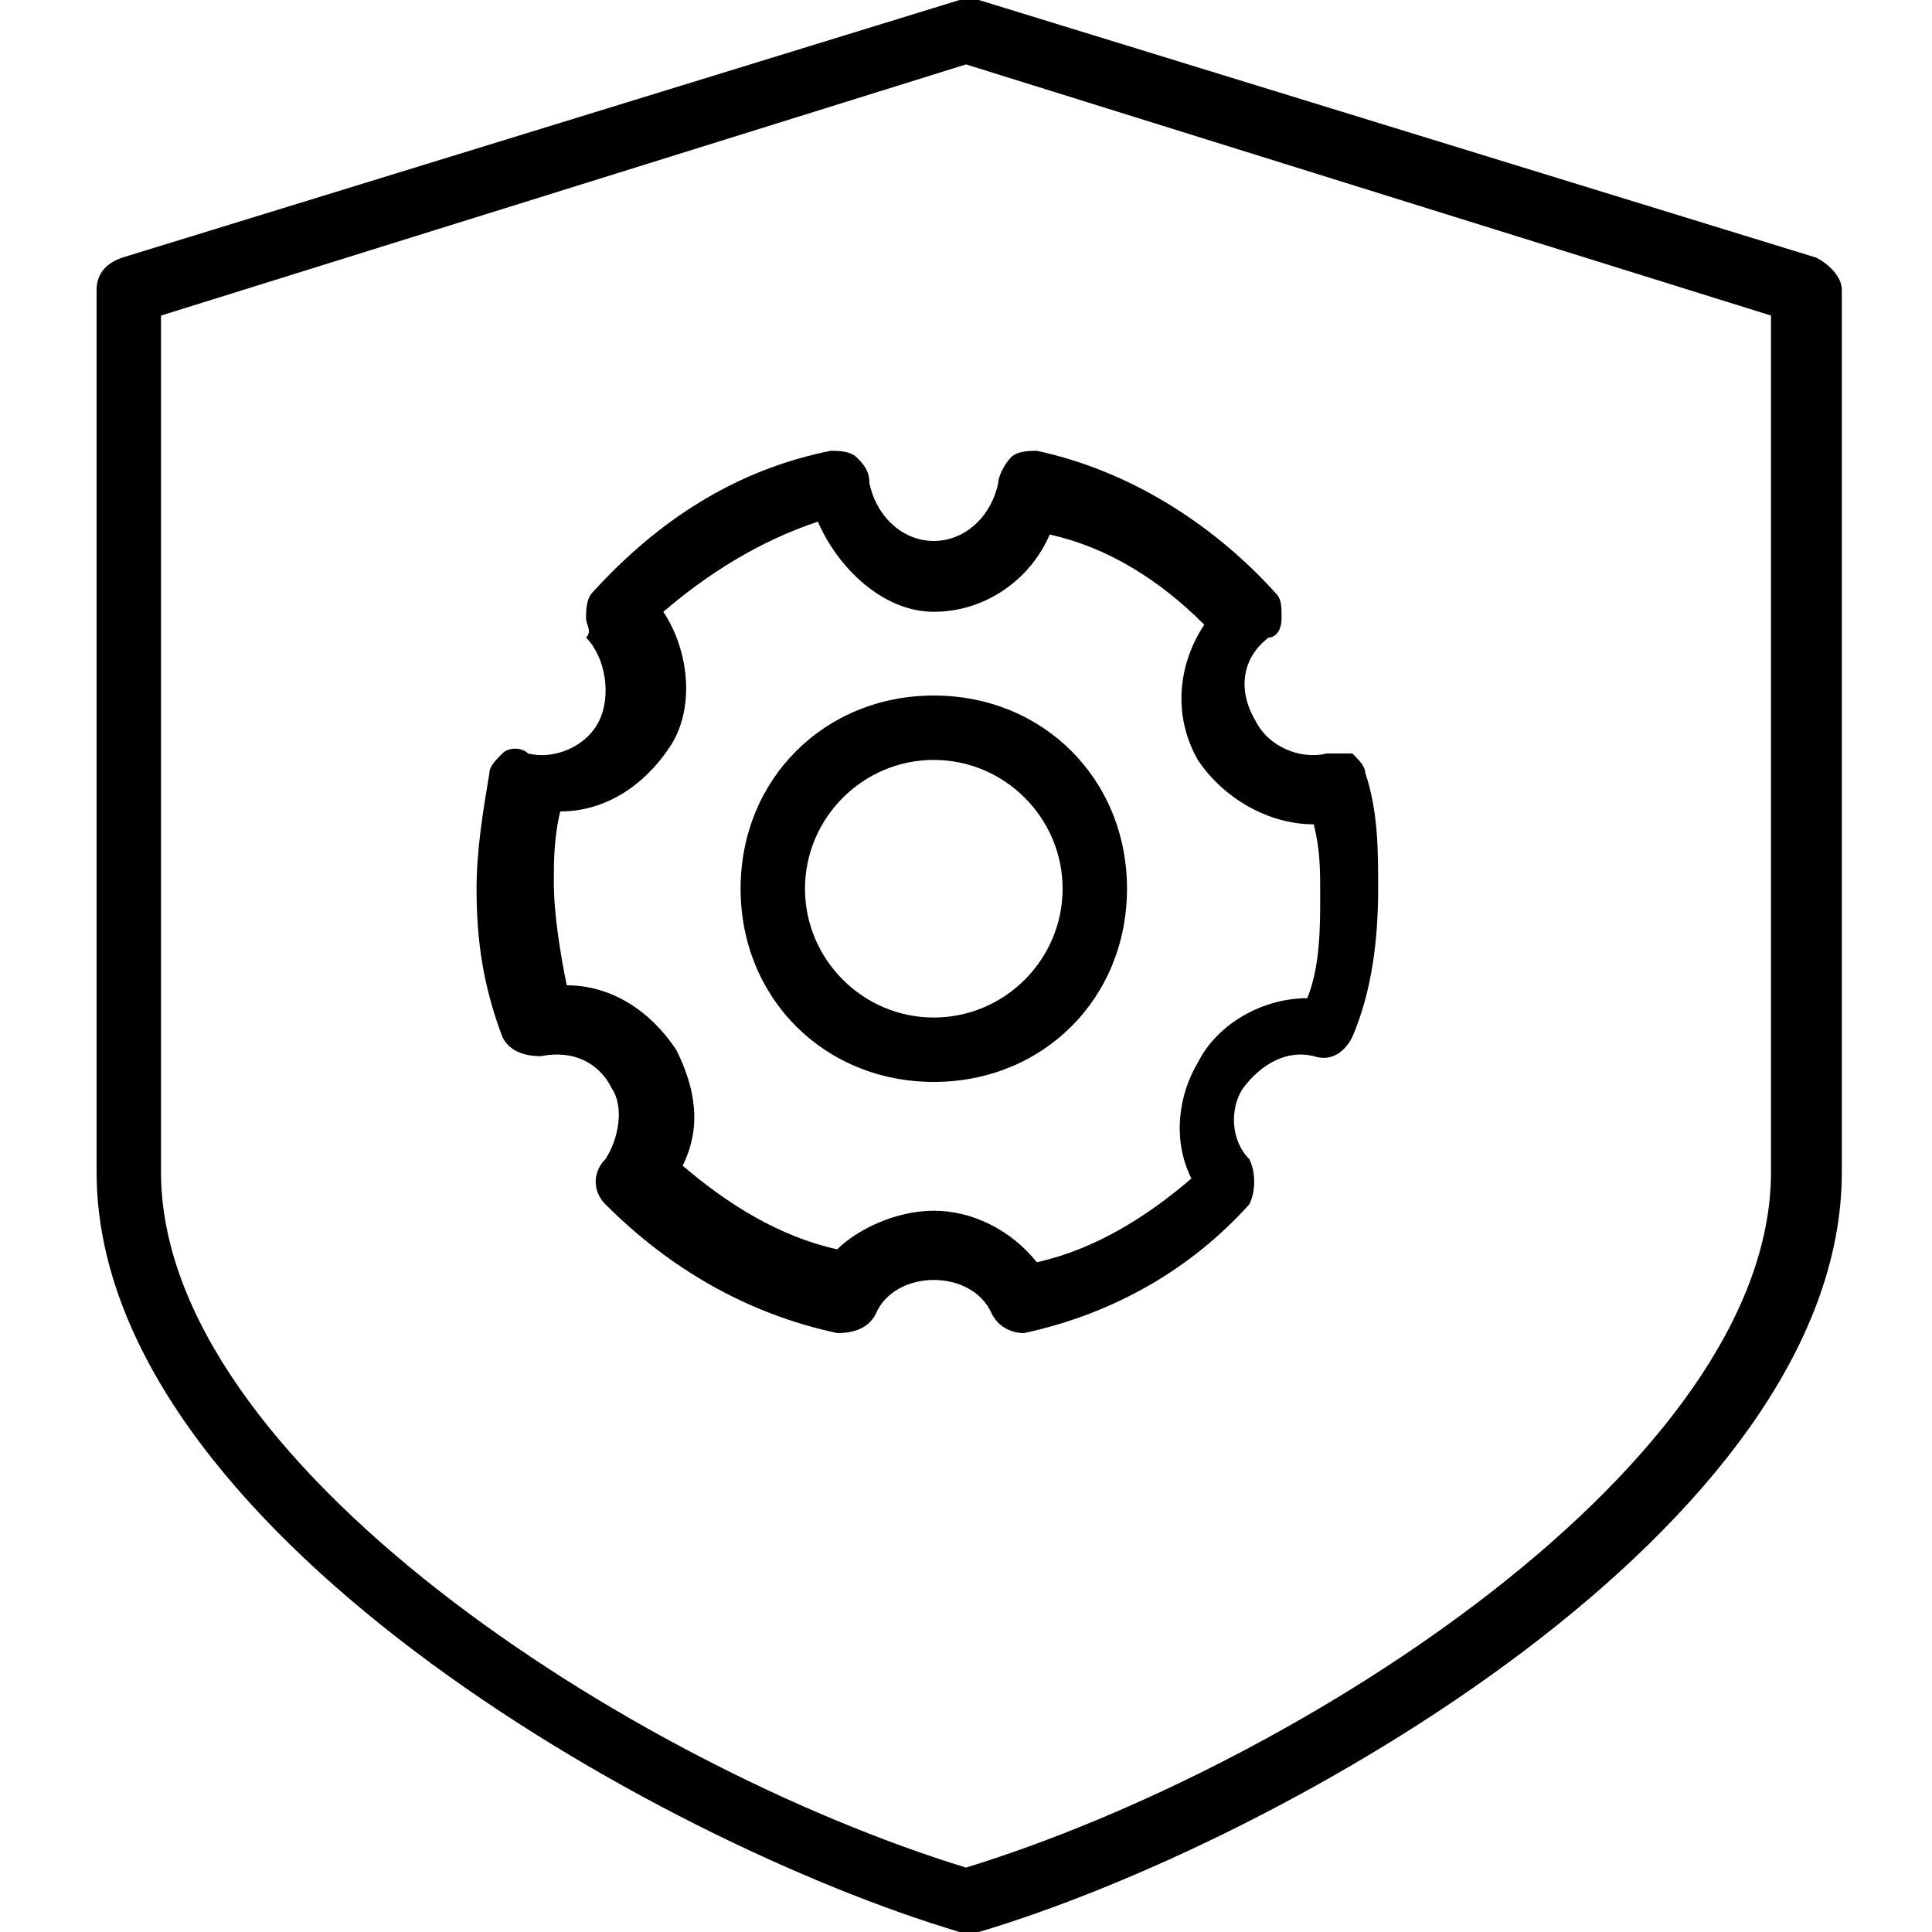 <?xml version="1.0" encoding="utf-8"?>
<!-- Generator: Adobe Illustrator 19.0.0, SVG Export Plug-In . SVG Version: 6.00 Build 0)  -->
<svg version="1.1" id="Layer_1" xmlns="http://www.w3.org/2000/svg" xmlns:xlink="http://www.w3.org/1999/xlink" x="0px" y="0px"
	 viewBox="0 0 30 30" style="enable-background:new 0 0 30 30;" xml:space="preserve">
<g>
	<g>
		<path d="M15,30c0,0-0.1,0-0.1,0c-4.7-1.4-13.4-6.3-13.4-11.8V4.5c0-0.2,0.1-0.4,0.4-0.5l13-4c0.1,0,0.2,0,0.3,0l13,4
			c0.2,0.1,0.4,0.3,0.4,0.5v13.7c0,5.5-8.7,10.4-13.4,11.8C15.1,30,15,30,15,30z M2.5,4.9v13.3c0,4.5,7.3,9.2,12.5,10.8
			c5.2-1.6,12.5-6.3,12.5-10.8V4.9L15,1L2.5,4.9z"/>
	</g>
	<g>
		<path d="M14.5,16.8c-1.7,0-3-1.3-3-3s1.3-3,3-3s3,1.3,3,3S16.2,16.8,14.5,16.8z M14.5,11.8c-1.1,0-2,0.9-2,2s0.9,2,2,2s2-0.9,2-2
			S15.6,11.8,14.5,11.8z"/>
	</g>
	<g>
		<path d="M15.9,20.7c-0.2,0-0.4-0.1-0.5-0.3c-0.3-0.7-1.5-0.7-1.8,0c-0.1,0.2-0.3,0.3-0.6,0.3c-1.4-0.3-2.6-1-3.6-2
			c-0.2-0.2-0.2-0.5,0-0.7c0.2-0.3,0.3-0.8,0.1-1.1c-0.2-0.4-0.6-0.6-1.1-0.5c-0.3,0-0.5-0.1-0.6-0.3c-0.3-0.8-0.4-1.5-0.4-2.3
			c0-0.6,0.1-1.2,0.2-1.8c0-0.1,0.1-0.2,0.2-0.3s0.3-0.1,0.4,0c0.4,0.1,0.9-0.1,1.1-0.5c0.2-0.4,0.1-1-0.2-1.3
			C9.2,9.8,9.1,9.7,9.1,9.6s0-0.3,0.1-0.4c1-1.1,2.2-1.9,3.7-2.2c0.1,0,0.3,0,0.4,0.1c0.1,0.1,0.2,0.2,0.2,0.4
			c0.1,0.5,0.5,0.9,1,0.9s0.9-0.4,1-0.9c0-0.1,0.1-0.3,0.2-0.4C15.8,7,16,7,16.1,7c1.4,0.3,2.7,1.1,3.7,2.2c0.1,0.1,0.1,0.2,0.1,0.4
			s-0.1,0.3-0.2,0.3c-0.4,0.3-0.5,0.8-0.2,1.3c0.2,0.4,0.7,0.6,1.1,0.5c0.1,0,0.3,0,0.4,0c0.1,0.1,0.2,0.2,0.2,0.3
			c0.2,0.6,0.2,1.2,0.2,1.8c0,0.8-0.1,1.6-0.4,2.3c-0.1,0.2-0.3,0.4-0.6,0.3c-0.4-0.1-0.8,0.1-1.1,0.5h0c-0.2,0.3-0.2,0.8,0.1,1.1
			c0.1,0.2,0.1,0.5,0,0.7C18.5,19.7,17.3,20.4,15.9,20.7C15.9,20.7,15.9,20.7,15.9,20.7z M14.5,18.8c0.6,0,1.2,0.3,1.6,0.8
			c0.9-0.2,1.7-0.7,2.4-1.3c-0.3-0.6-0.2-1.3,0.1-1.8c0.3-0.6,1-1,1.7-1c0.2-0.5,0.2-1.1,0.2-1.6c0-0.4,0-0.7-0.1-1.1
			c-0.7,0-1.4-0.4-1.8-1c-0.4-0.7-0.3-1.5,0.1-2.1c-0.7-0.7-1.5-1.2-2.4-1.4c-0.3,0.7-1,1.2-1.8,1.2S13,8.8,12.7,8.1
			c-0.9,0.3-1.7,0.8-2.4,1.4c0.4,0.6,0.5,1.5,0.1,2.1c-0.4,0.6-1,1-1.7,1c0,0,0,0,0,0c-0.1,0.4-0.1,0.8-0.1,1.1
			c0,0.5,0.1,1.1,0.2,1.6c0.7,0,1.3,0.4,1.7,1c0.3,0.6,0.4,1.2,0.1,1.8c0.7,0.6,1.5,1.1,2.4,1.3C13.3,19.1,13.9,18.8,14.5,18.8z"/>
	</g>
</g>
</svg>
